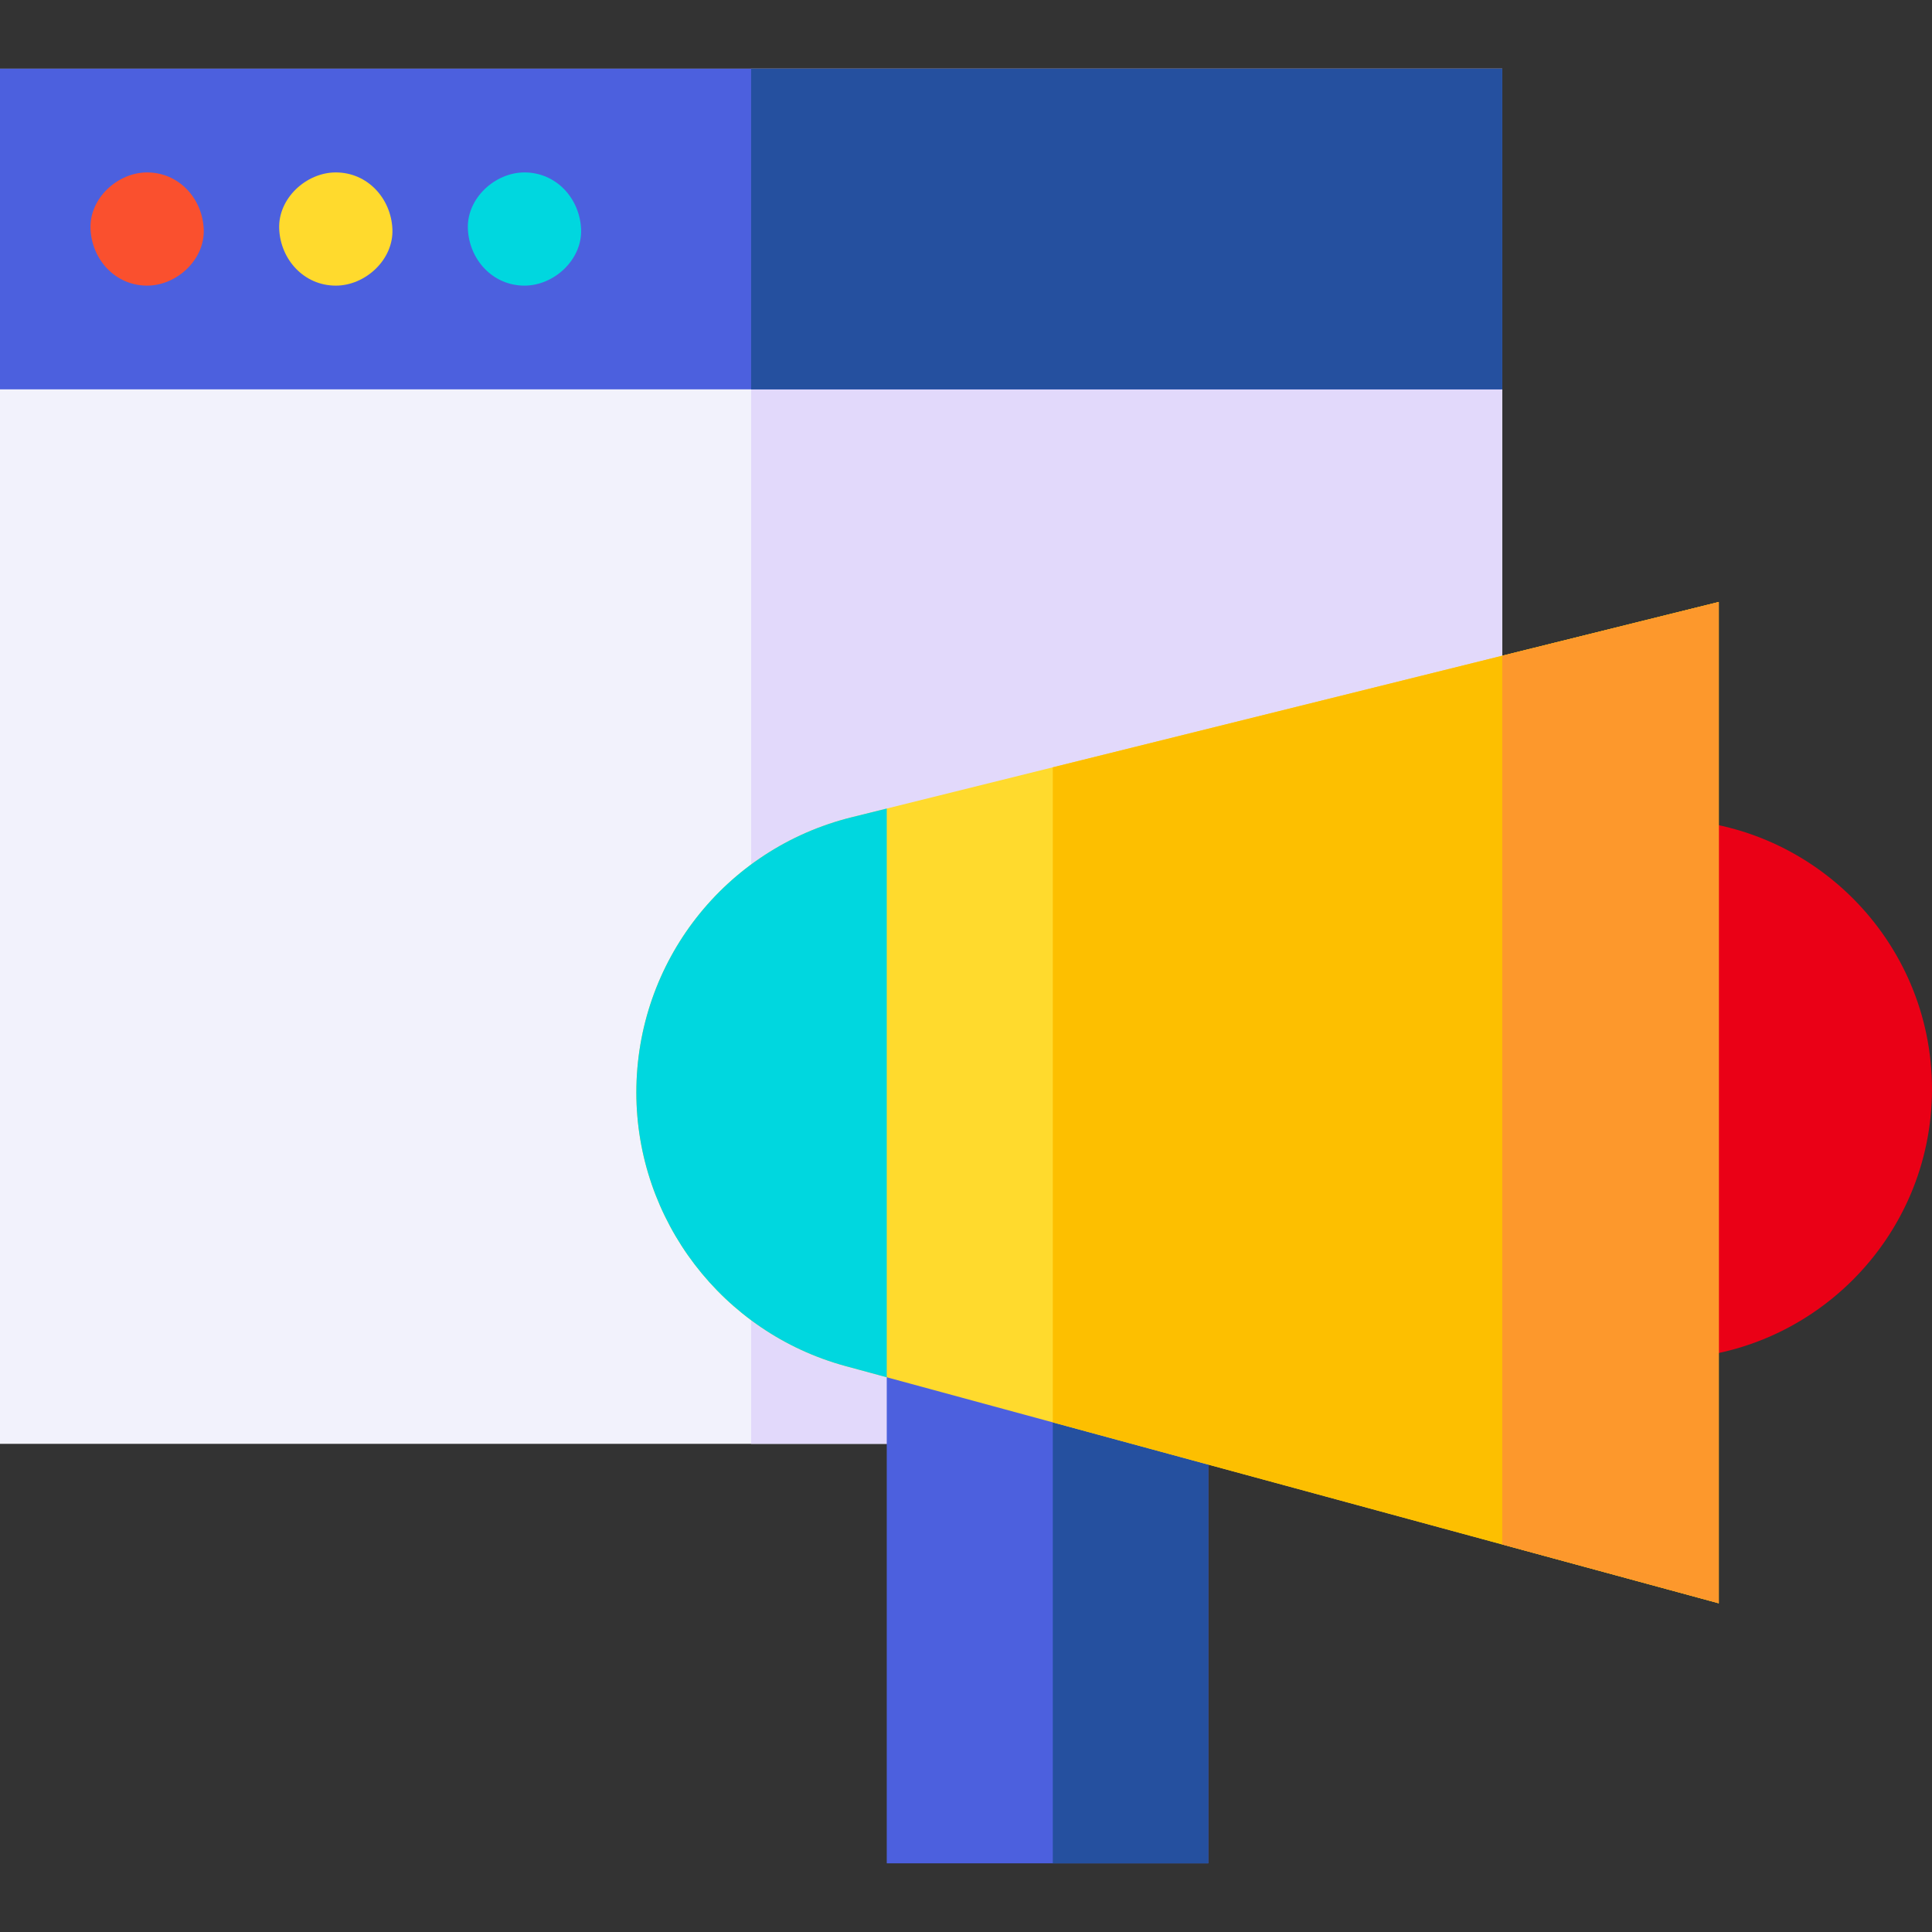 <svg id="Capa_1" enable-background="new 0 0 512 512" height="512" viewBox="0 0 512 512" width="512" xmlns="http://www.w3.org/2000/svg"><rect x="0" y="0" width="512" height="512" fill="#333333" stroke="none"/><path d="m398.11 382.63h-398.11v-364.425h398.11z" fill="#f2f2fc"/><path d="m199.055 18.205h199.055v364.425h-199.055z" fill="#e2d9fb"/><path d="m398.11 103.183h-398.11v-84.978h398.11z" fill="#4c60de"/><path d="m38.987 75.694c7.846 0 15.363-6.899 15-15-.364-8.127-6.591-15-15-15-7.846 0-15.363 6.899-15 15 .364 8.127 6.591 15 15 15z" fill="#fa502e"/><path d="m88.99 75.694c7.846 0 15.363-6.899 15-15-.364-8.127-6.591-15-15-15-7.846 0-15.363 6.899-15 15 .364 8.127 6.591 15 15 15z" fill="#ffda2d"/><path d="m138.993 75.694c7.846 0 15.363-6.899 15-15-.364-8.127-6.591-15-15-15-7.846 0-15.363 6.899-15 15 .364 8.127 6.591 15 15 15z" fill="#00d7df"/><path d="m199.055 18.205h199.055v84.978h-199.055z" fill="#25509f"/><path d="m440.477 217.099h-15.017l.001 143.044h15.016c39.438 0 71.522-32.085 71.522-71.522.001-39.437-32.084-71.522-71.522-71.522z" fill="#ea0016"/><path d="m235 356.335v137.46h85.203v-126.617z" fill="#4c60de"/><path d="m279 356.335v137.46h41.203v-126.617z" fill="#25509f"/><path d="m455.493 424.884-231.413-62.86c-32.644-8.866-55.442-38.684-55.442-72.512 0-34.599 23.452-64.587 57.033-72.924l229.823-57.062v265.358z" fill="#ffda2d"/><path d="m235 214.272-9.329 2.316c-33.581 8.337-57.033 38.325-57.033 72.924 0 33.828 22.798 63.645 55.442 72.512l10.92 2.966z" fill="#00d7df"/><path d="m279 203.348v173.594l176.493 47.942v-265.358z" fill="#fdbf00"/><path d="m398.11 173.774v235.523l57.383 15.587v-265.358z" fill="#fd982c"/></svg>